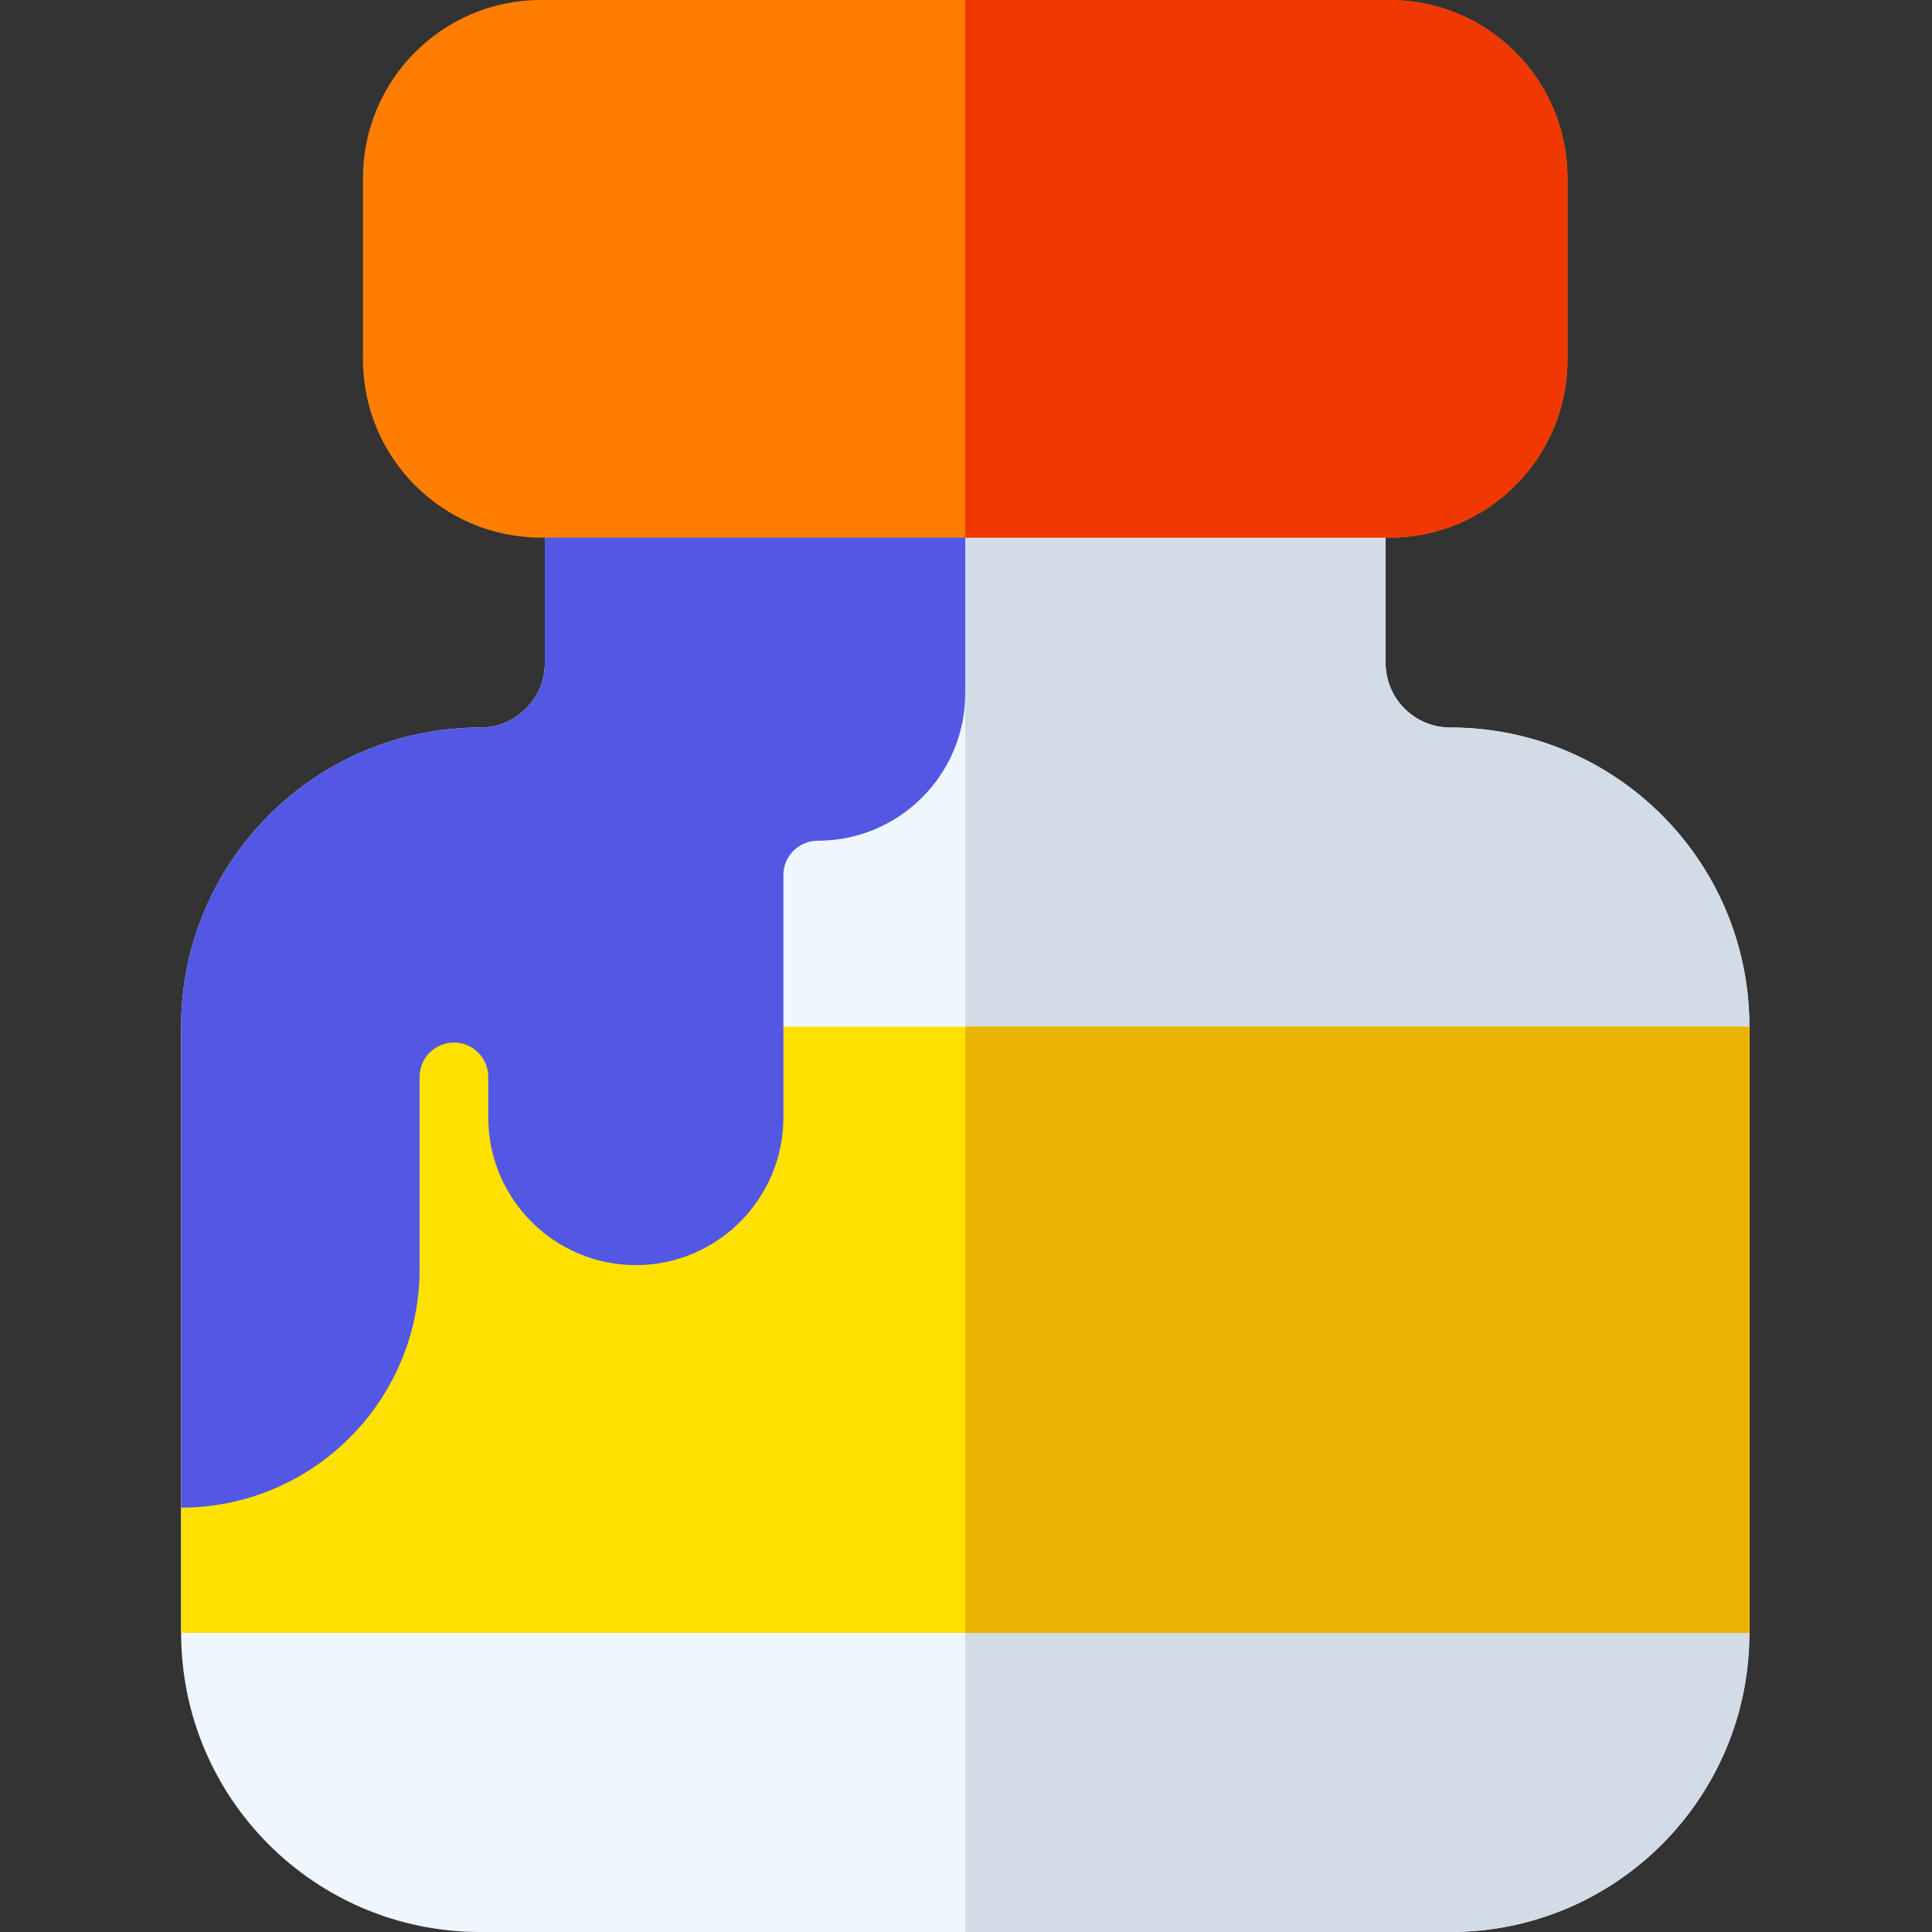<svg height="512pt" viewBox="-48 0 512 512" width="512pt" xmlns="http://www.w3.org/2000/svg"><rect x="-48" y="0" width="512" height="512" fill="#333333" stroke="none"/><path d="m336.332 512h-257.066c-43.777 0-79.266-35.414-79.266-79.266v-160.668c0-43.707 35.559-79.266 79.266-79.266 9.461 0 17.133-7.66 17.133-17.137v-48.199c0-8.281 6.719-15 15-15h192.801c8.285 0 15 6.719 15 15v48.199c0 9.48 7.68 17.137 17.133 17.137 43.777 0 79.27 35.41 79.27 79.266v160.668c0 43.773-35.414 79.266-79.27 79.266zm0 0" fill="#eff6fe"/><path d="m336.332 192.801c-9.457 0-17.133-7.656-17.133-17.133v-48.199c0-8.285-6.715-15-15-15h-96.398v399.531h128.531c43.855 0 79.27-35.492 79.27-79.266v-160.668c0-43.855-35.492-79.266-79.27-79.266zm0 0" fill="#d2dce7"/><path d="m0 272.066h415.602v160.668h-415.602zm0 0" fill="#ffe100"/><path d="m96.398 127.469v48.199c0 9.477-7.672 17.133-17.133 17.133-43.707 0-79.266 35.559-79.266 79.266v127.469c34.848 0 63.199-28.352 63.199-63.199v-50.953c0-5.02 4.082-9.102 9.102-9.102 5.016 0 9.098 4.082 9.098 9.102v10.785c0 21.559 17.543 39.102 39.102 39.102s39.102-17.543 39.102-39.102v-64.27c0-5.016 4.082-9.098 9.098-9.098 21.672 0 39.102-17.547 39.102-39.102v-56.234c0-8.281-6.715-15-15-15h-81.402c-8.281.004-15 6.719-15 15.004zm0 0" fill="#5258e3"/><path d="m207.801 272.066h207.801v160.668h-207.801zm0 0" fill="#ecb402"/><path d="m320.266 142.469h-224.934c-25.988 0-47.133-21.148-47.133-47.137v-48.199c0-25.988 21.145-47.133 47.133-47.133h224.934c25.992 0 47.133 21.145 47.133 47.133v48.199c0 25.988-21.141 47.137-47.133 47.137zm0 0" fill="#ff7d00"/><path d="m320.266 0h-112.465v142.469h112.465c25.992 0 47.133-21.148 47.133-47.137v-48.199c0-25.988-21.141-47.133-47.133-47.133zm0 0" fill="#f13800"/></svg>